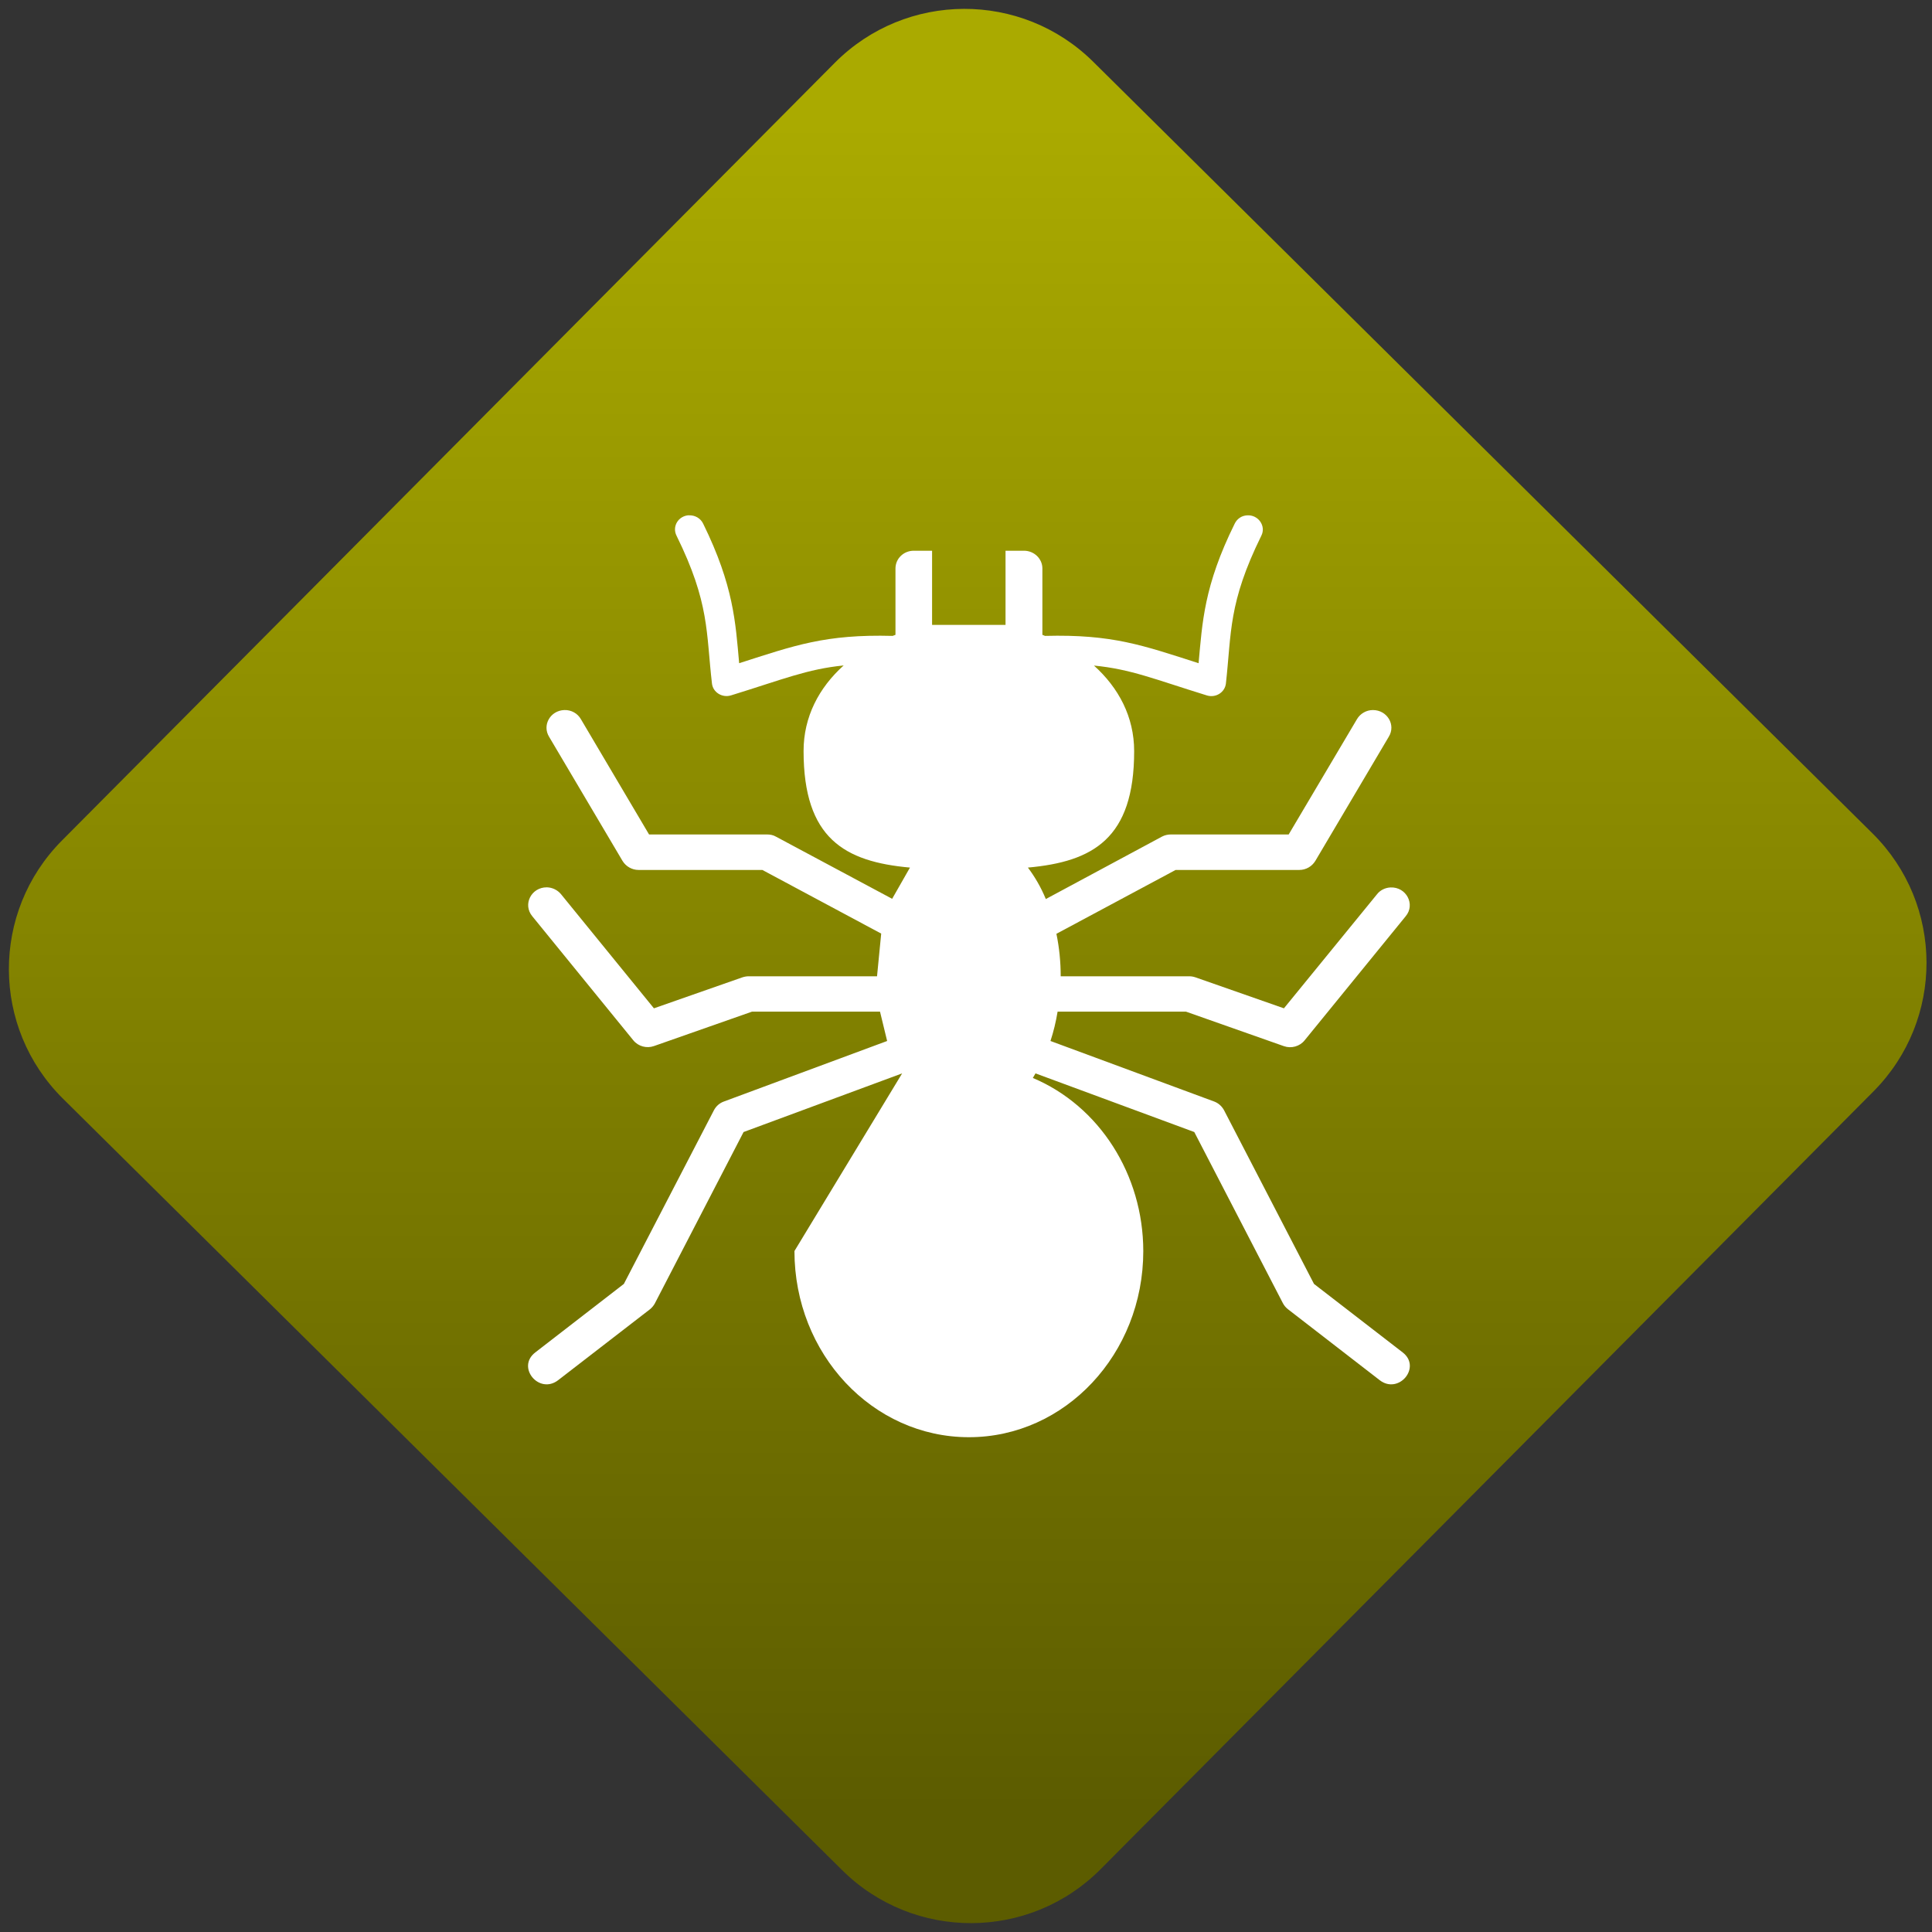 <svg width="64" height="64" viewBox="0 0 64 64" version="1.1"><rect x="0" y="0" width="64" height="64" fill="#333333" stroke="none"/><defs><linearGradient id="linear-pattern-0" gradientUnits="userSpaceOnUse" x1="0" y1="0" x2="0" y2="1" gradientTransform="matrix(60, 0, 0, 56, 0, 4)"><stop offset="0" stop-color="#aaaa00" stop-opacity="1"/><stop offset="1" stop-color="#5c5c00" stop-opacity="1"/></linearGradient></defs><path fill="url(#linear-pattern-0)" fill-opacity="1" d="M 36.219 2.051 L 62.027 27.605 C 64.402 29.957 64.418 33.785 62.059 36.156 L 36.461 61.918 C 34.105 64.289 30.27 64.305 27.895 61.949 L 2.086 36.395 C -0.289 34.043 -0.305 30.215 2.051 27.844 L 27.652 2.082 C 30.008 -0.289 33.844 -0.305 36.219 2.051 Z M 36.219 2.051 " /><g transform="matrix(1.008,0,0,1.003,16.221,16.077)"><path fill-rule="nonzero" fill="rgb(100%, 100%, 100%)" fill-opacity="1" d="M 6.547 0.988 C 6.199 1.008 5.988 1.359 6.141 1.664 C 7.234 3.895 7.109 4.855 7.305 6.543 C 7.336 6.836 7.641 7.027 7.93 6.938 C 9.648 6.406 10.43 6.07 11.633 5.949 C 10.82 6.684 10.316 7.648 10.316 8.773 C 10.316 11.664 11.664 12.43 13.812 12.625 L 13.227 13.656 L 9.406 11.602 C 9.32 11.551 9.219 11.531 9.117 11.531 L 5.238 11.531 L 3 7.727 C 2.891 7.531 2.68 7.414 2.453 7.422 C 1.992 7.438 1.719 7.922 1.953 8.305 L 4.367 12.406 C 4.477 12.586 4.676 12.703 4.891 12.703 L 8.961 12.703 L 12.867 14.805 L 12.73 16.215 L 8.516 16.215 C 8.445 16.215 8.375 16.227 8.305 16.25 L 5.398 17.273 L 2.348 13.508 C 2.234 13.367 2.062 13.281 1.879 13.277 C 1.367 13.273 1.078 13.844 1.402 14.234 L 4.719 18.328 C 4.883 18.531 5.156 18.605 5.398 18.52 L 8.621 17.383 L 12.828 17.383 L 13.062 18.352 L 7.695 20.352 C 7.555 20.402 7.438 20.508 7.371 20.637 L 4.41 26.375 L 1.5 28.637 C 0.867 29.125 1.625 30.039 2.25 29.555 L 5.27 27.211 C 5.336 27.156 5.391 27.09 5.43 27.016 L 8.344 21.359 L 13.555 19.422 L 10.016 25.289 C 10.016 28.688 12.582 31.438 15.75 31.438 C 18.914 31.438 21.48 28.688 21.48 25.289 C 21.477 22.766 20.039 20.5 17.852 19.574 L 17.852 19.57 C 17.879 19.523 17.906 19.473 17.938 19.422 L 23.156 21.359 L 26.07 27.016 C 26.109 27.09 26.164 27.156 26.234 27.211 L 29.25 29.555 C 29.875 30.039 30.633 29.125 30.004 28.637 L 27.09 26.375 L 24.133 20.637 C 24.062 20.508 23.953 20.406 23.812 20.352 L 18.43 18.352 C 18.531 18.043 18.609 17.719 18.664 17.383 L 22.883 17.383 L 26.102 18.523 C 26.344 18.609 26.621 18.531 26.781 18.332 L 30.102 14.234 C 30.43 13.844 30.125 13.258 29.605 13.281 C 29.426 13.289 29.258 13.375 29.156 13.512 L 26.102 17.273 L 23.195 16.25 C 23.129 16.227 23.059 16.215 22.992 16.215 L 18.766 16.215 C 18.766 15.742 18.719 15.266 18.625 14.812 L 22.543 12.703 L 26.609 12.703 C 26.828 12.703 27.023 12.586 27.133 12.406 L 29.547 8.305 C 29.789 7.914 29.496 7.422 29.027 7.422 C 28.809 7.422 28.609 7.539 28.5 7.727 L 26.258 11.531 L 22.387 11.531 C 22.281 11.531 22.184 11.555 22.094 11.602 L 18.277 13.664 C 18.117 13.273 17.914 12.926 17.688 12.625 C 19.828 12.43 21.18 11.668 21.18 8.781 C 21.18 7.648 20.672 6.688 19.859 5.953 C 21.07 6.07 21.852 6.406 23.566 6.938 C 23.859 7.031 24.16 6.84 24.195 6.547 C 24.383 4.859 24.266 3.898 25.359 1.664 C 25.523 1.344 25.258 0.965 24.891 0.992 C 24.711 1 24.559 1.109 24.484 1.266 C 23.469 3.328 23.422 4.531 23.297 5.875 C 21.477 5.289 20.469 4.914 18.25 4.973 C 18.219 4.961 18.188 4.945 18.164 4.938 L 18.164 2.746 C 18.164 2.422 17.891 2.16 17.559 2.16 L 16.953 2.16 L 16.953 4.609 L 14.539 4.609 L 14.539 2.16 L 13.938 2.16 C 13.602 2.16 13.336 2.422 13.336 2.746 L 13.336 4.938 C 13.305 4.949 13.273 4.961 13.242 4.973 C 11.031 4.914 10.02 5.289 8.199 5.875 C 8.078 4.531 8.023 3.328 7.016 1.266 C 6.93 1.086 6.742 0.98 6.547 0.992 Z M 6.547 0.988 "/></g></svg>
